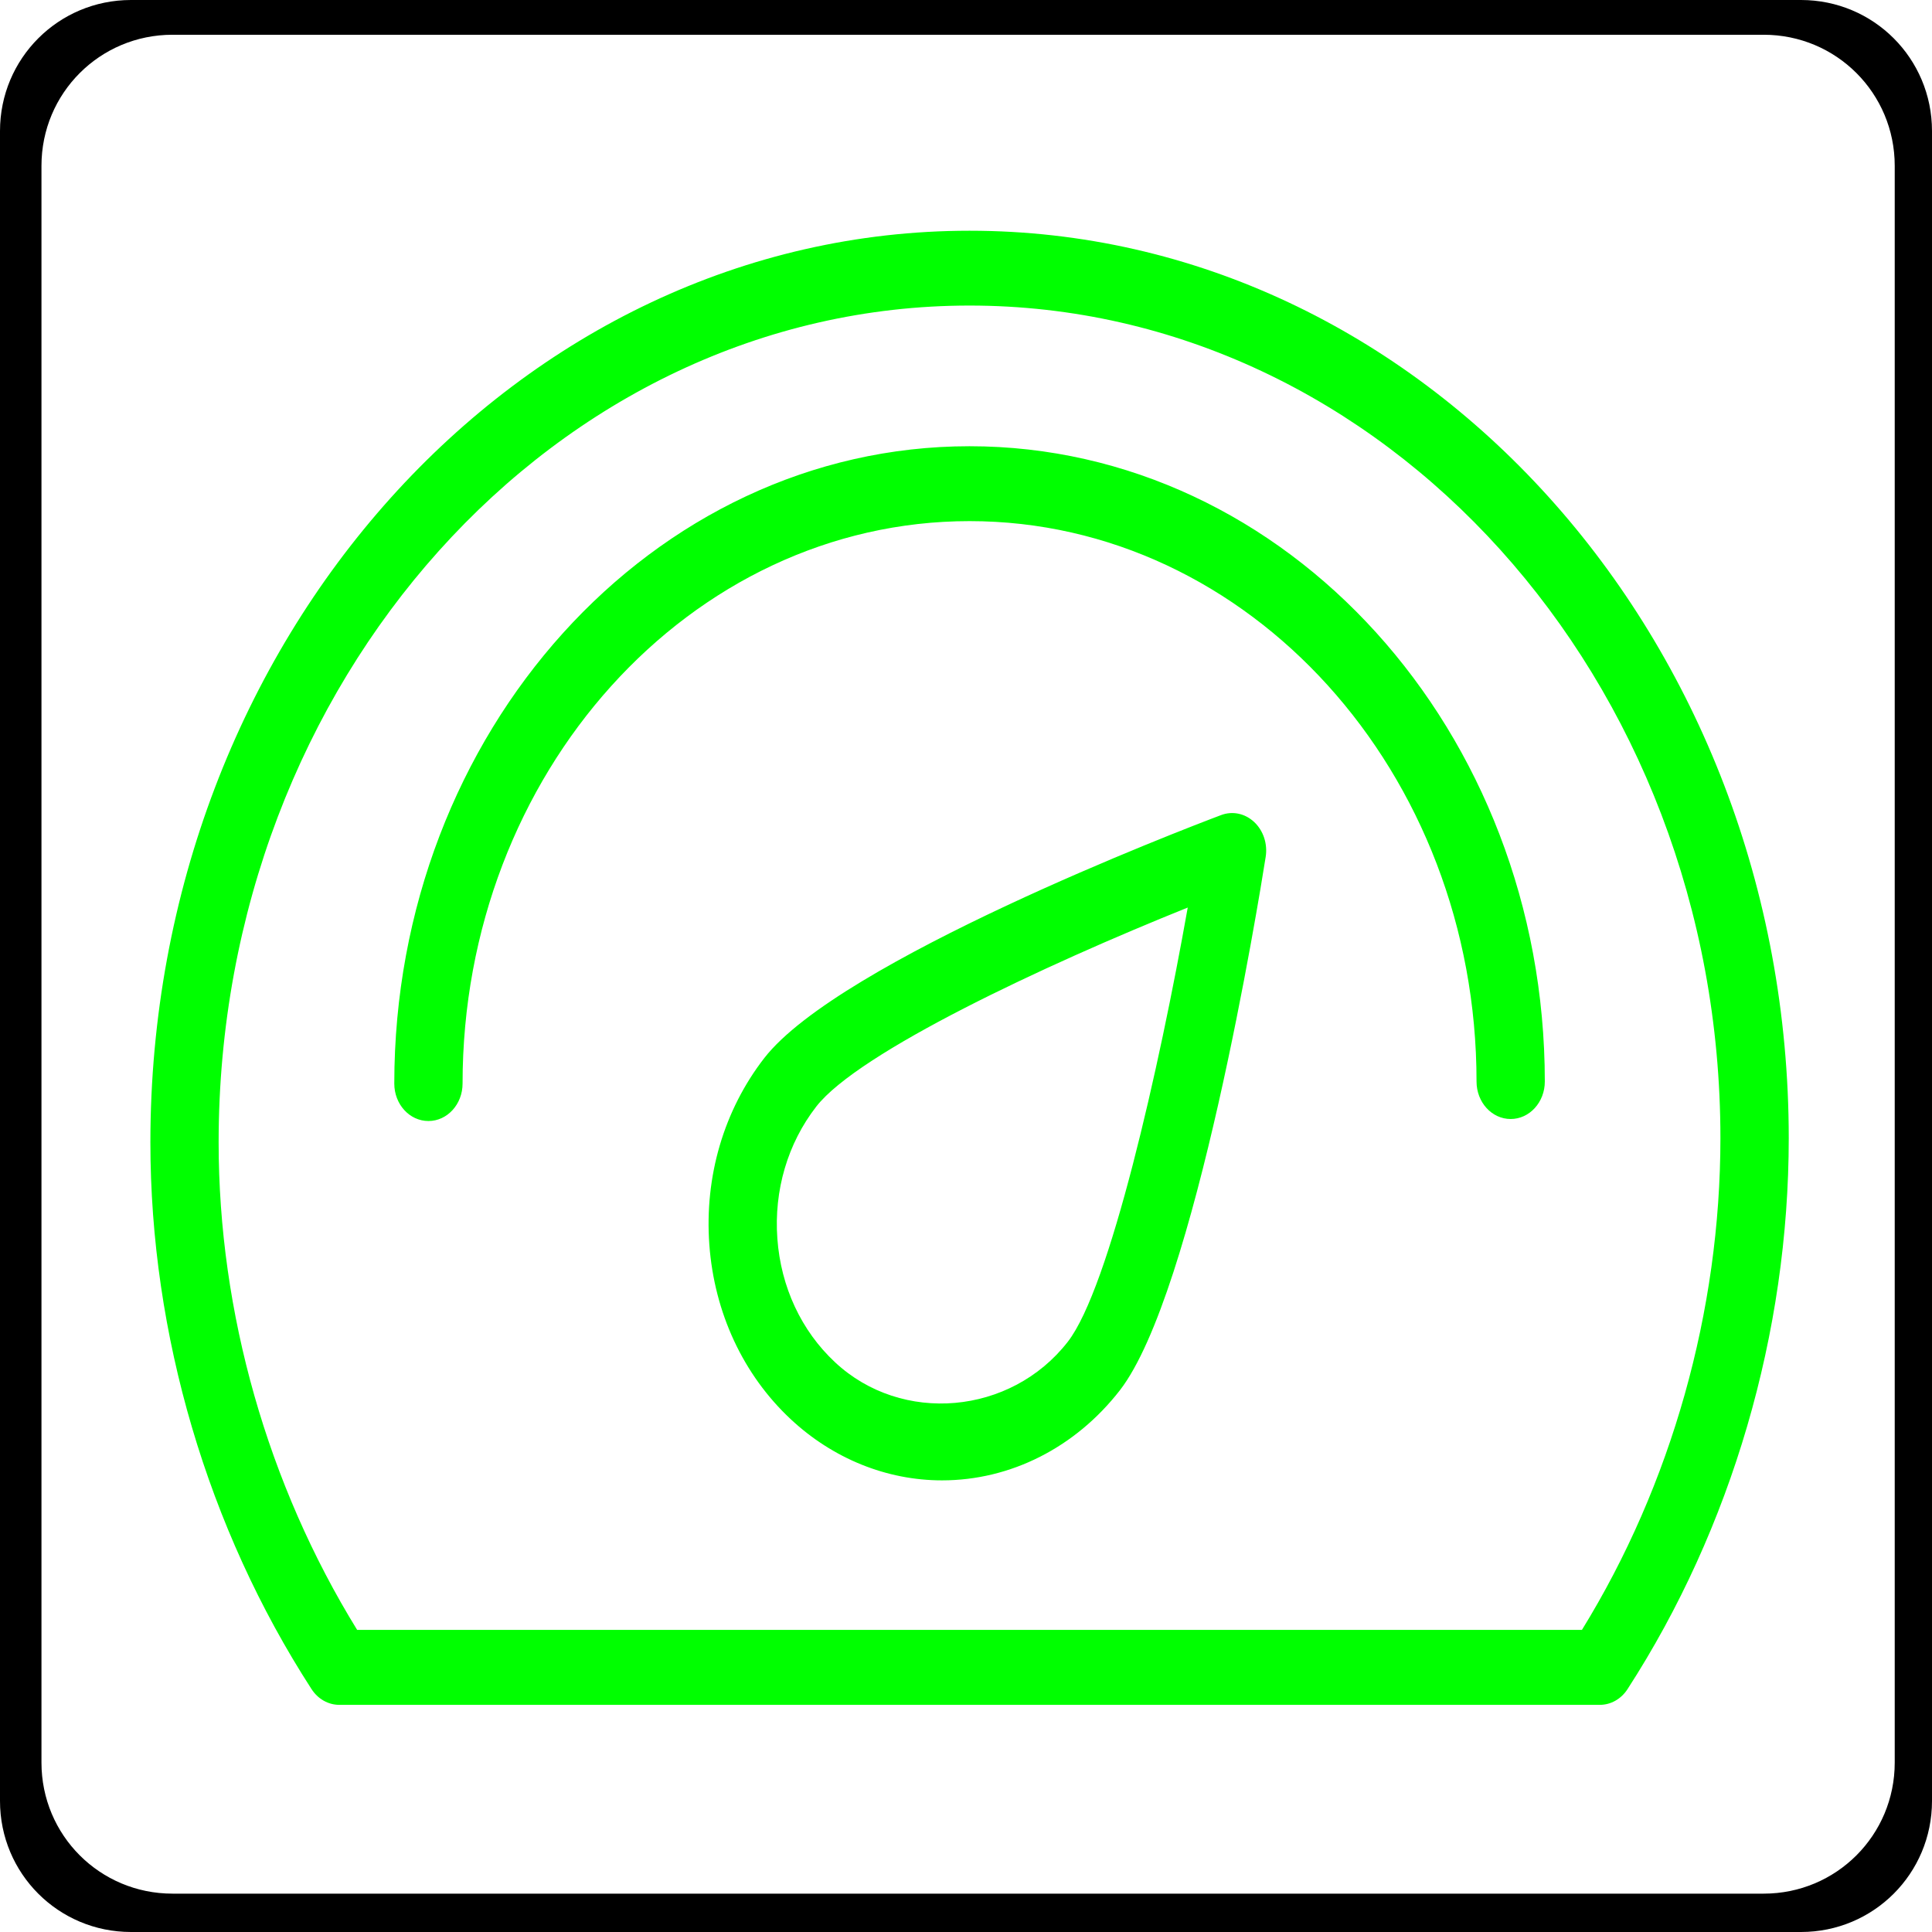 <?xml version="1.0" encoding="UTF-8" standalone="no"?>
<!-- Generator: Adobe Illustrator 16.0.0, SVG Export Plug-In . SVG Version: 6.00 Build 0)  -->

<svg
   xmlns:dc="http://purl.org/dc/elements/1.1/"
   xmlns:cc="http://creativecommons.org/ns#"
   xmlns:rdf="http://www.w3.org/1999/02/22-rdf-syntax-ns#"
   xmlns:svg="http://www.w3.org/2000/svg"
   xmlns="http://www.w3.org/2000/svg"
   xmlns:sodipodi="http://sodipodi.sourceforge.net/DTD/sodipodi-0.dtd"
   xmlns:inkscape="http://www.inkscape.org/namespaces/inkscape"
   version="1.1"
   id="Capa_1"
   x="0px"
   y="0px"
   width="58.982px"
   height="58.982px"
   viewBox="0 0 58.982 58.982"
   style="enable-background:new 0 0 58.982 58.982;"
   xml:space="preserve"
   sodipodi:docname="speedometer-true-round.svg"
   inkscape:version="0.92.2 (5c3e80d, 2017-08-06)"><defs
     id="defs3829" /><sodipodi:namedview
     pagecolor="#ffffff"
     bordercolor="#666666"
     borderopacity="1"
     objecttolerance="10"
     gridtolerance="10"
     guidetolerance="10"
     inkscape:pageopacity="0"
     inkscape:pageshadow="2"
     inkscape:window-width="937"
     inkscape:window-height="685"
     id="namedview3827"
     showgrid="false"
     inkscape:zoom="8"
     inkscape:cx="28.448677"
     inkscape:cy="27.563024"
     inkscape:window-x="590"
     inkscape:window-y="102"
     inkscape:window-maximized="1"
     inkscape:current-layer="Capa_1"
     inkscape:snap-page="true"
     inkscape:measure-start="15.6875,9.21875"
     inkscape:measure-end="15.6875,6.94129" /><g
     id="g3794"
     transform="matrix(0.848,0,0,0.929,4.591,2.148)"
     style="fill:#00ff00"><g
       id="_x33_2"
       style="fill:#00ff00"><g
         id="g3791"
         style="fill:#00ff00"><path
           d="m 38.542,24.475 c -1.397,0.48 -13.73,4.799 -16.44,7.982 -1.455,1.713 -2.158,3.891 -1.979,6.133 0.18,2.24 1.221,4.279 2.93,5.736 1.519,1.295 3.454,2.01 5.447,2.01 2.469,0 4.802,-1.08 6.402,-2.959 2.707,-3.188 4.998,-16.07 5.25,-17.529 0.074,-0.429 -0.082,-0.863 -0.414,-1.147 -0.331,-0.283 -0.784,-0.37 -1.196,-0.226 z M 33.029,41.78 c -2.047,2.407 -5.979,2.728 -8.385,0.671 -1.209,-1.031 -1.946,-2.471 -2.072,-4.058 -0.127,-1.587 0.37,-3.128 1.399,-4.339 1.52,-1.786 8.222,-4.652 13.375,-6.542 -1.028,5.29 -2.813,12.5 -4.317,14.268 z M 29.49,5.27 C 13.229,5.27 0,18.709 0,35.23 c 0,6.301 2.059,12.682 5.799,17.962 0.23,0.327 0.604,0.521 1.002,0.521 H 52.18 c 0.398,0 0.772,-0.192 1.002,-0.521 3.741,-5.28 5.801,-11.71 5.801,-18.103 C 58.98,18.647 45.752,5.27 29.49,5.27 Z M 51.537,51.25 H 7.444 C 4.224,46.484 2.457,40.82 2.457,35.229 c 0,-15.162 12.127,-27.5 27.033,-27.5 14.906,0 27.033,12.272 27.033,27.36 0,5.68 -1.766,11.394 -4.986,16.161 z M 29.49,12.352 c -11.419,0 -20.709,9.396 -20.709,20.945 0,0.681 0.55,1.23 1.229,1.23 0.68,0 1.229,-0.551 1.229,-1.23 0,-10.192 8.188,-18.484 18.252,-18.484 10.063,0 18.252,8.263 18.252,18.417 0,0.681 0.55,1.231 1.229,1.231 0.678,0 1.229,-0.551 1.229,-1.231 C 50.2,21.717 40.91,12.352 29.49,12.352 Z"
           id="path3789"
           inkscape:connector-curvature="0"
           style="fill:#00ff00" /></g></g></g><g
     id="g3796" /><g
     id="g3798" /><g
     id="g3800" /><g
     id="g3802" /><g
     id="g3804" /><g
     id="g3806" /><g
     id="g3808" /><g
     id="g3810" /><g
     id="g3812" /><g
     id="g3814" /><g
     id="g3816" /><g
     id="g3818" /><g
     id="g3820" /><g
     id="g3822" /><g
     id="g3824" /><g
     id="g96" /><g
     id="g93"
     style="fill:#000000"><g
       id="g103"
       style="fill:#000000"><g
         id="g99"
         style="fill:#000000"><g
           id="g113"
           style="fill:#000000"><g
             id="g106"
             style="enable-background:new 0 0 58.982 58.982;fill:#000000" /><g
             id="g118"
             style="fill:#000000"><path
               style="fill:#000000"
               d="M 4 0 C 1.784 0 0 1.784 0 4 L 0 54.982 C 0 57.198 1.784 58.982 4 58.982 L 54.982 58.982 C 57.198 58.982 58.982 57.198 58.982 54.982 L 58.982 4 C 58.982 1.784 57.198 0 54.982 0 L 4 0 z M 5.266 1.061 L 53.844 1.061 C 56.06 1.061 57.844 2.845 57.844 5.061 L 57.844 53.811 C 57.844 56.027 56.06 57.811 53.844 57.811 L 5.266 57.811 C 3.05 57.811 1.266 56.027 1.266 53.811 L 1.266 5.061 C 1.266 2.845 3.05 1.061 5.266 1.061 z "
               id="rect88" /></g></g></g></g></g></svg>